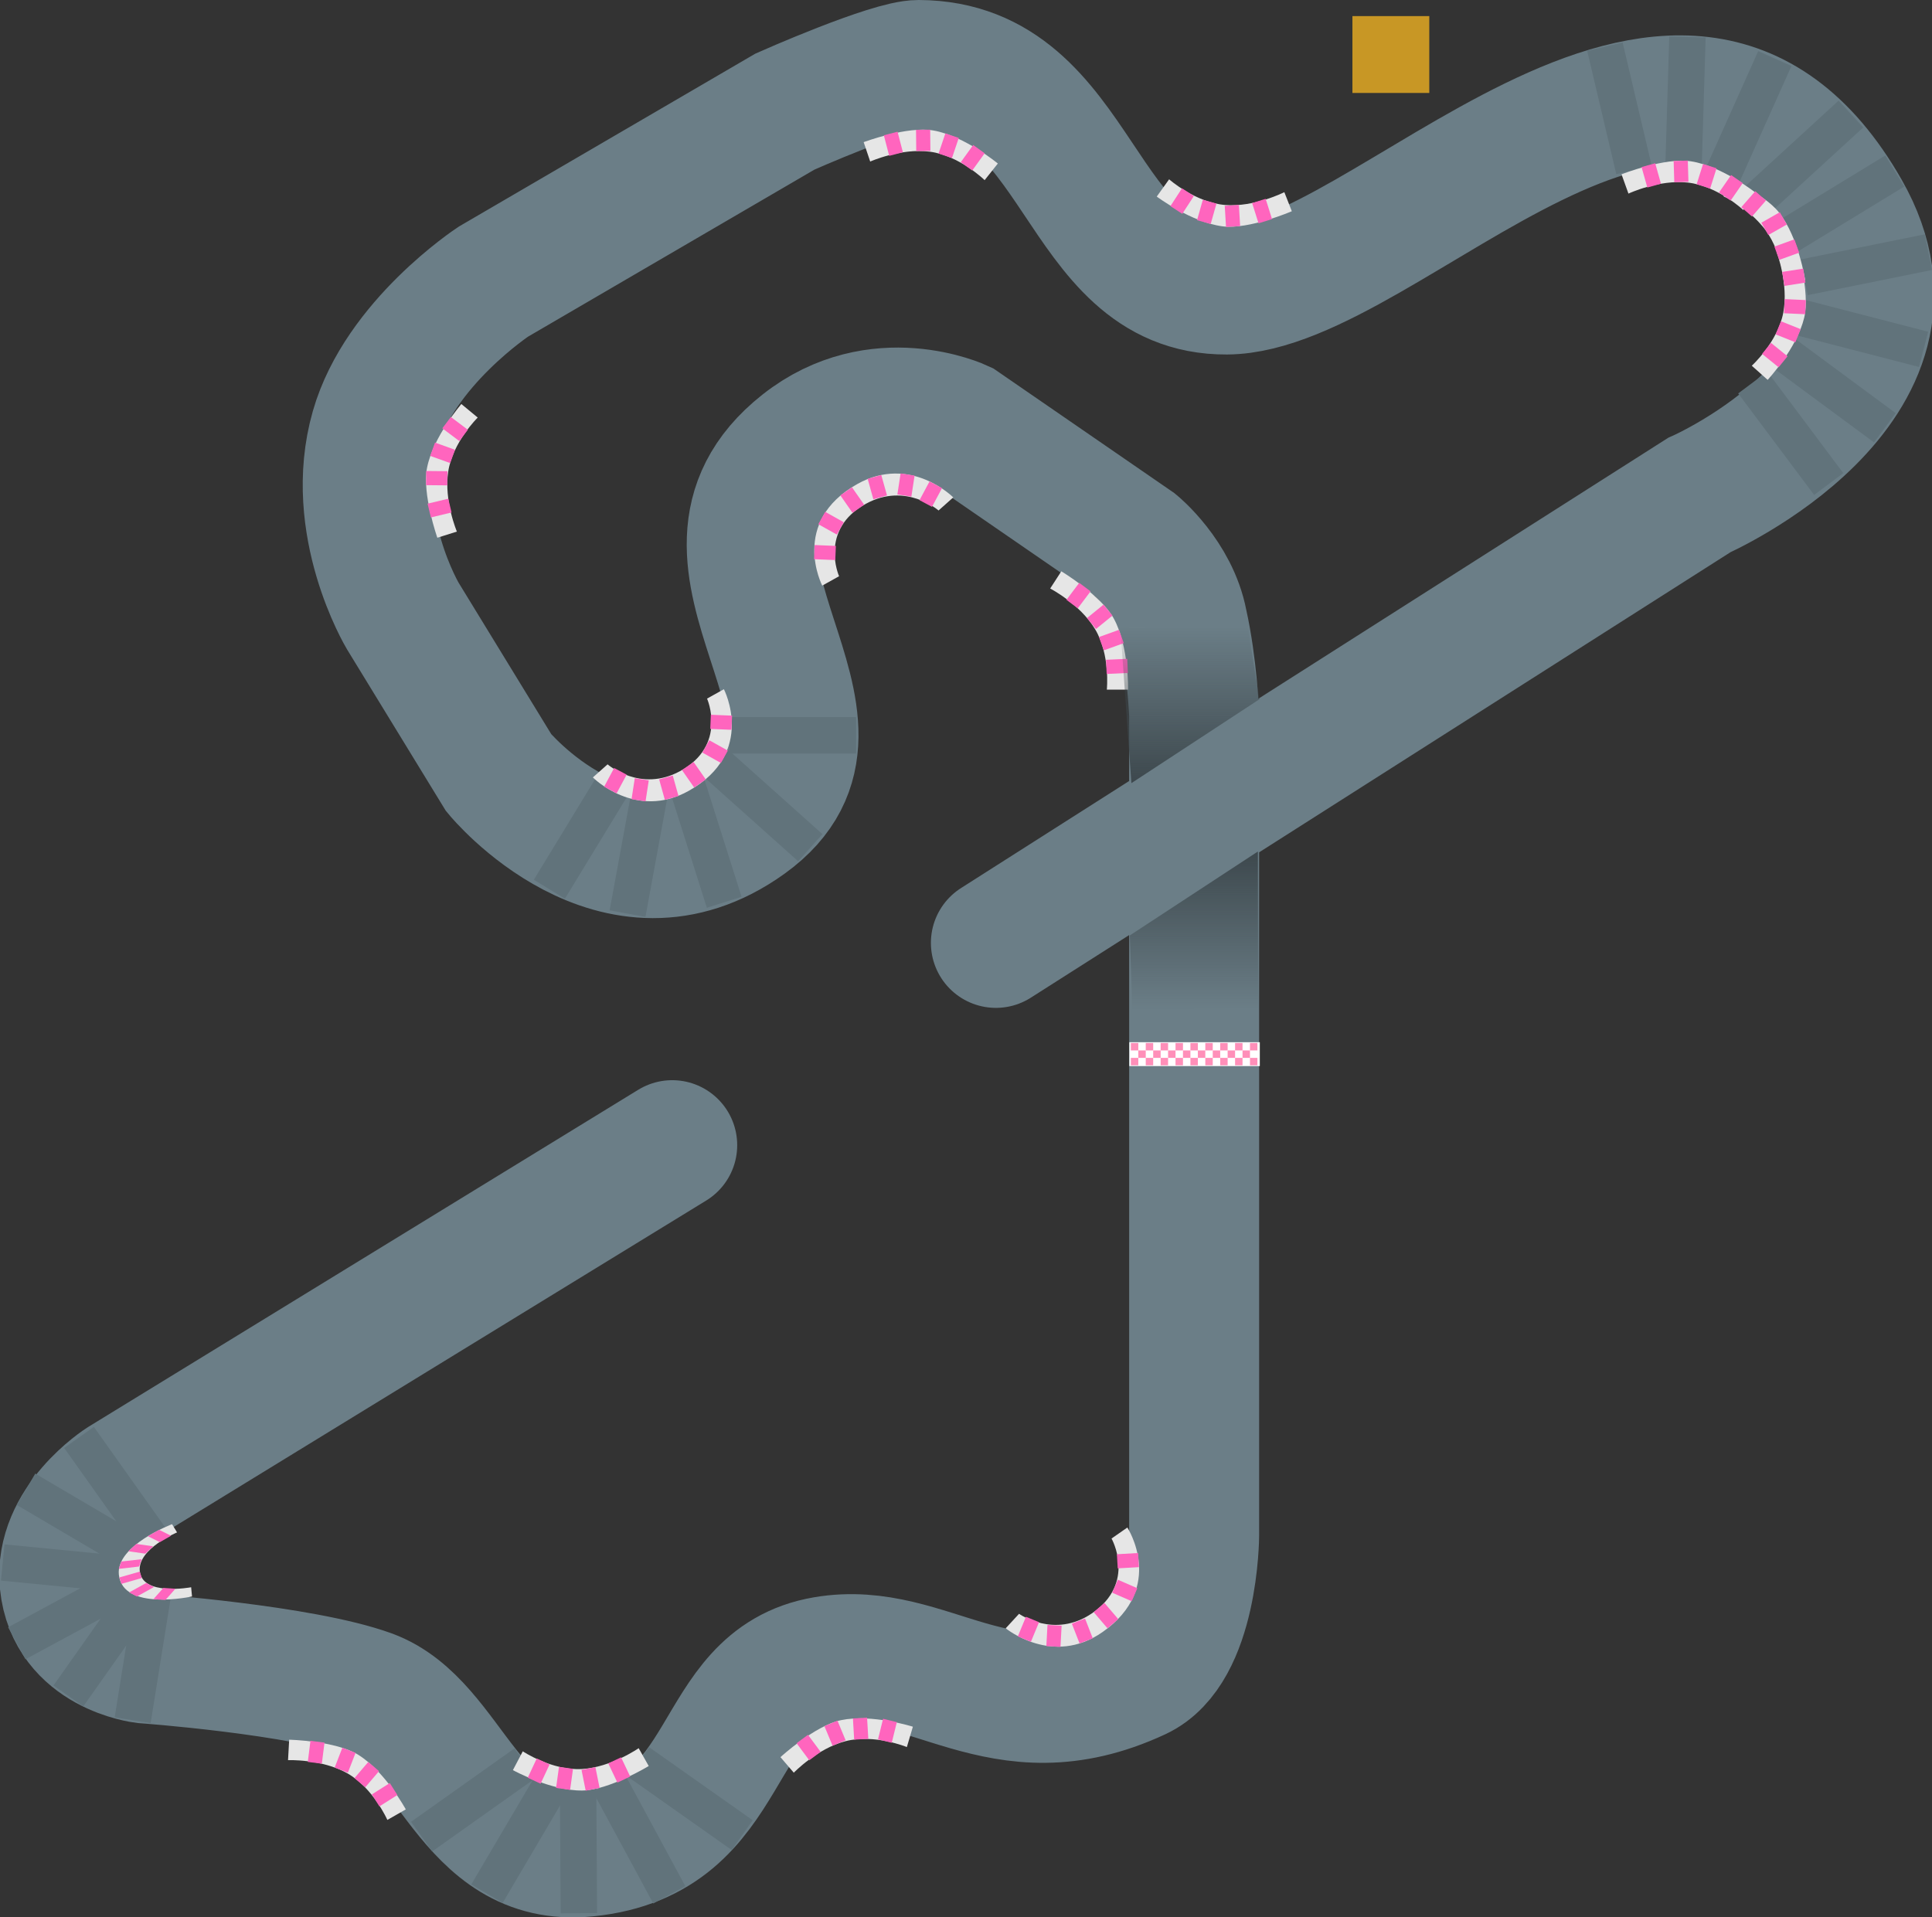 <svg version="1.1" xmlns="http://www.w3.org/2000/svg" xmlns:xlink="http://www.w3.org/1999/xlink" width="477.516" height="473.981" viewBox="0,0,477.516,473.981"><rect x="0" y="0" width="477.516" height="473.981" fill="#333333" stroke="none"/><defs><linearGradient x1="240.127" y1="74.236" x2="240.127" y2="113.007" gradientUnits="userSpaceOnUse" id="color-1"><stop offset="0" stop-color="#3d484d" stop-opacity="0"/><stop offset="1" stop-color="#3d484d"/></linearGradient><linearGradient x1="239.96" y1="129.903" x2="239.96" y2="169.007" gradientUnits="userSpaceOnUse" id="color-2"><stop offset="0" stop-color="#3d484d"/><stop offset="1" stop-color="#3d484d" stop-opacity="0"/></linearGradient></defs><g transform="translate(55.145,80.588)"><g data-paper-data="{&quot;isPaintingLayer&quot;:true}" fill-rule="nonzero" stroke-linejoin="miter" stroke-miterlimit="10" stroke-dasharray="" stroke-dashoffset="0" style="mix-blend-mode: normal"><path d="M111,202.5l-135.873,83.305c0,0 -15.788,10 -14.291,24.882c1.666,16.568 19.677,18.68 19.677,18.68c0,0 38.83,2.806 55.664,8.915c20.363,7.475 24.326,41.8 53.669,38.872c37.423,-3.735 29.829,-42.091 58.899,-47.054c25.624,-4.375 43.145,19.376 77.338,3.472c13.793,-6.415 13.917,-34.571 13.917,-34.571v-203c0,0 -0.458,-11.884 -2.849,-22.586c-2.183,-11.47 -11.729,-19.277 -11.729,-19.277l-43.055,-29.658c0,0 -20.535,-9.619 -39.133,5.105c-36.107,28.586 20.524,68.037 -13.843,92.766c-32.349,23.277 -61.261,-11.888 -61.261,-11.888l-23.737,-38.802c0,0 -13.512,-22.632 -6.773,-46.217c6.048,-21.162 29.16,-36.396 29.16,-36.396l72.087,-42.052c0,0 25.997,-11.553 33.023,-11.524c40.634,0.17 38.763,55.722 76.153,55.51c39.37,-0.223 111.975,-90.839 152.873,-19.201c24.679,43.229 -36.088,70.021 -36.088,70.021l-173.829,110.696" fill="none" stroke="#6b7e87" stroke-width="32.125" stroke-linecap="round"/><path d="M337.145,-68.03l8.759,-2.067l7.195,30.496l-8.759,2.067z" fill="#61737b" stroke="none" stroke-width="0" stroke-linecap="butt"/><path d="M357.432,-71.611l8.996,0.273l-0.949,31.319l-8.996,-0.273z" fill="#61737b" stroke="none" stroke-width="0" stroke-linecap="butt"/><path d="M379.418,-67.953l8.214,3.678l-12.806,28.597l-8.214,-3.678z" fill="#61737b" stroke="none" stroke-width="0" stroke-linecap="butt"/><path d="M399.297,-55.719l6.082,6.634l-23.097,21.173l-6.082,-6.634z" fill="#61737b" stroke="none" stroke-width="0" stroke-linecap="butt"/><path d="M410.82,-42.149l4.687,7.683l-26.749,16.317l-4.687,-7.683z" fill="#61737b" stroke="none" stroke-width="0" stroke-linecap="butt"/><path d="M420.585,-22.667l1.785,8.821l-30.711,6.215l-1.785,-8.821z" fill="#61737b" stroke="none" stroke-width="0" stroke-linecap="butt"/><path d="M421.417,1.416l-2.253,8.714l-30.336,-7.843l2.253,-8.714z" fill="#61737b" stroke="none" stroke-width="0" stroke-linecap="butt"/><path d="M413.397,21.541l-5.348,7.239l-25.202,-18.618l5.348,-7.239z" fill="#61737b" stroke="none" stroke-width="0" stroke-linecap="butt"/><path d="M400.443,36.368l-7.207,5.391l-18.769,-25.09l7.207,-5.391z" fill="#61737b" stroke="none" stroke-width="0" stroke-linecap="butt"/><path d="M385.847,-10.474c0,0 -0.58,-8.647 -5.437,-14.258c-4.748,-5.485 -9.487,-7.267 -9.487,-7.267l-1.16,-5.372c0,0 10.748,4.151 14.825,9.349c4.832,6.161 6.432,16.65 6.432,16.65z" fill="#e6e6e6" stroke="none" stroke-width="0" stroke-linecap="butt"/><path d="M223.982,177.05h32.25v5.9h-32.25z" fill="#ffffff" stroke="none" stroke-width="1" stroke-linecap="butt"/><path d="M279.122,-57.608v-19h19v19z" fill="#c89725" stroke="none" stroke-width="0" stroke-linecap="butt"/><path d="M125.122,105.685v-9h31.333v9z" fill="#61737b" stroke="none" stroke-width="0" stroke-linecap="butt"/><path d="M118.779,111.427l6,-6.708l23.353,20.891l-6,6.708z" fill="#61737b" stroke="none" stroke-width="0" stroke-linecap="butt"/><path d="M110.101,113.942l8.58,-2.718l9.462,29.87l-8.58,2.718z" fill="#61737b" stroke="none" stroke-width="0" stroke-linecap="butt"/><path d="M101.195,113.629l8.852,1.627l-5.663,30.817l-8.852,-1.627z" fill="#61737b" stroke="none" stroke-width="0" stroke-linecap="butt"/><path d="M93.097,110.131l7.686,4.682l-16.301,26.759l-7.686,-4.682z" fill="#61737b" stroke="none" stroke-width="0" stroke-linecap="butt"/><path d="M-13.806,297.688l-7.339,5.21l-18.137,-25.55l7.339,-5.21z" fill="#61737b" stroke="none" stroke-width="0" stroke-linecap="butt"/><path d="M-22.848,304.227l-0.874,8.957l-31.185,-3.042l0.874,-8.957z" fill="#61737b" stroke="none" stroke-width="0" stroke-linecap="butt"/><path d="M-23.857,310.456l7.354,5.188l-18.062,25.603l-7.354,-5.188z" fill="#61737b" stroke="none" stroke-width="0" stroke-linecap="butt"/><path d="M-25.566,306.778l4.278,7.918l-27.567,14.894l-4.278,-7.918z" fill="#61737b" stroke="none" stroke-width="0" stroke-linecap="butt"/><path d="M-19.427,299.588l-4.566,7.756l-27.001,-15.897l4.566,-7.756z" fill="#61737b" stroke="none" stroke-width="0" stroke-linecap="butt"/><path d="M-21.842,313.003l8.887,1.424l-4.957,30.939l-8.887,-1.424z" fill="#61737b" stroke="none" stroke-width="0" stroke-linecap="butt"/><path d="M72.005,351.627l5.21,7.339l-25.55,18.137l-5.21,-7.339z" fill="#61737b" stroke="none" stroke-width="0" stroke-linecap="butt"/><path d="M83.237,361.06l9,-0.056l0.195,31.333l-9,0.056z" fill="#61737b" stroke="none" stroke-width="0" stroke-linecap="butt"/><path d="M100.106,358.677l5.188,-7.354l25.603,18.062l-5.188,7.354z" fill="#61737b" stroke="none" stroke-width="0" stroke-linecap="butt"/><path d="M91.428,362.387l7.918,-4.278l14.894,27.567l-7.918,4.278z" fill="#61737b" stroke="none" stroke-width="0" stroke-linecap="butt"/><path d="M77.238,358.248l7.756,4.566l-15.897,27.001l-7.756,-4.566z" fill="#61737b" stroke="none" stroke-width="0" stroke-linecap="butt"/><path d="M95.026,108.358c0,0 8.029,7.06 17.901,1.688c11.786,-6.413 6.685,-17.939 6.685,-17.939l4.162,-2.32c0,0 8.115,15.697 -8.669,25.111c-13.137,7.369 -23.714,-3.304 -23.714,-3.304z" fill="#e6e6e6" stroke="none" stroke-width="0" stroke-linecap="butt"/><path d="M101.745,111.789l3.459,0.531l-0.796,5.189l-3.459,-0.531z" fill="#ff65be" stroke="none" stroke-width="0" stroke-linecap="butt"/><path d="M107.769,112.072l3.371,-0.941l1.412,5.057l-3.371,0.941z" fill="#ff65be" stroke="none" stroke-width="0" stroke-linecap="butt"/><path d="M113.42,109.781l2.872,-2l3.001,4.308l-2.872,2z" fill="#ff65be" stroke="none" stroke-width="0" stroke-linecap="butt"/><path d="M118.457,105.455l1.71,-3.054l4.581,2.565l-1.71,3.054z" fill="#ff65be" stroke="none" stroke-width="0" stroke-linecap="butt"/><path d="M120.407,99.599l0.146,-3.497l5.245,0.219l-0.146,3.497z" fill="#ff65be" stroke="none" stroke-width="0" stroke-linecap="butt"/><path d="M96.648,109.259l3.085,1.652l-2.478,4.628l-3.085,-1.652z" fill="#ff65be" stroke="none" stroke-width="0" stroke-linecap="butt"/><path d="M62.928,22.634c0,0 -6.192,6.063 -7.298,13.401c-1.08,7.174 2.148,14.785 2.148,14.785l-4.828,1.522c0,0 -3.835,-10.865 -2.536,-17.342c1.539,-7.677 8.468,-15.713 8.468,-15.713z" fill="#e6e6e6" stroke="none" stroke-width="0" stroke-linecap="butt"/><path d="M60.486,25.65l-2.104,2.797l-4.196,-3.156l2.104,-2.797z" fill="#ff65be" stroke="none" stroke-width="0" stroke-linecap="butt"/><path d="M57.315,30.597l-1.185,3.293l-4.94,-1.777l1.185,-3.293z" fill="#ff65be" stroke="none" stroke-width="0" stroke-linecap="butt"/><path d="M55.444,35.893l-0.032,3.5l-5.25,-0.049l0.032,-3.5z" fill="#ff65be" stroke="none" stroke-width="0" stroke-linecap="butt"/><path d="M55.645,42.695l0.817,3.403l-5.105,1.226l-0.817,-3.403z" fill="#ff65be" stroke="none" stroke-width="0" stroke-linecap="butt"/><path d="M188.218,-36.056c0,0 -6.183,-6.072 -13.542,-7.034c-7.194,-0.94 -14.74,2.437 -14.74,2.437l-1.616,-4.797c0,0 10.788,-4.047 17.289,-2.875c7.706,1.388 15.876,8.159 15.876,8.159z" fill="#e6e6e6" stroke="none" stroke-width="0" stroke-linecap="butt"/><path d="M185.155,-38.439l-2.838,-2.049l3.073,-4.257l2.838,2.049z" fill="#ff65be" stroke="none" stroke-width="0" stroke-linecap="butt"/><path d="M180.146,-41.513l-3.316,-1.12l1.68,-4.974l3.316,1.12z" fill="#ff65be" stroke="none" stroke-width="0" stroke-linecap="butt"/><path d="M174.815,-43.28l-3.5,0.036l-0.054,-5.25l3.5,-0.036z" fill="#ff65be" stroke="none" stroke-width="0" stroke-linecap="butt"/><path d="M168.018,-42.946l-3.387,0.884l-1.326,-5.08l3.387,-0.884z" fill="#ff65be" stroke="none" stroke-width="0" stroke-linecap="butt"/><path d="M233.817,-36.264c0,0 6.478,5.757 13.875,6.35c7.231,0.58 14.601,-3.169 14.601,-3.169l1.853,4.711c0,0 -10.573,4.579 -17.124,3.733c-7.766,-1.003 -16.262,-7.358 -16.262,-7.358z" fill="#e6e6e6" stroke="none" stroke-width="0" stroke-linecap="butt"/><path d="M236.995,-34.037l2.936,1.905l-2.857,4.404l-2.936,-1.905z" fill="#ff65be" stroke="none" stroke-width="0" stroke-linecap="butt"/><path d="M242.151,-31.217l3.368,0.954l-1.43,5.051l-3.368,-0.954z" fill="#ff65be" stroke="none" stroke-width="0" stroke-linecap="butt"/><path d="M247.563,-29.717l3.494,-0.21l0.316,5.24l-3.494,0.21z" fill="#ff65be" stroke="none" stroke-width="0" stroke-linecap="butt"/><path d="M254.335,-30.39l3.338,-1.052l1.577,5.007l-3.338,1.052z" fill="#ff65be" stroke="none" stroke-width="0" stroke-linecap="butt"/><path d="M375.712,-28.683c0,0 -6.3,-5.951 -13.676,-6.769c-7.211,-0.8 -14.69,2.723 -14.69,2.723l-1.709,-4.765c0,0 10.707,-4.255 17.23,-3.211c7.731,1.238 16.031,7.849 16.031,7.849z" fill="#e6e6e6" stroke="none" stroke-width="0" stroke-linecap="butt"/><path d="M372.603,-31.006l-2.877,-1.993l2.99,-4.315l2.877,1.993z" fill="#ff65be" stroke="none" stroke-width="0" stroke-linecap="butt"/><path d="M367.535,-33.982l-3.337,-1.056l1.583,-5.006l3.337,1.056z" fill="#ff65be" stroke="none" stroke-width="0" stroke-linecap="butt"/><path d="M362.171,-35.645l-3.498,0.104l-0.156,-5.248l3.498,-0.104z" fill="#ff65be" stroke="none" stroke-width="0" stroke-linecap="butt"/><path d="M355.381,-35.179l-3.369,0.949l-1.424,-5.053l3.369,-0.949z" fill="#ff65be" stroke="none" stroke-width="0" stroke-linecap="butt"/><path d="M377.83,9.822c0,0 6.411,-5.832 7.784,-13.124c1.343,-7.129 -1.604,-14.854 -1.604,-14.854l4.881,-1.343c0,0 3.433,10.999 1.898,17.424c-1.82,7.616 -9.039,15.391 -9.039,15.391z" fill="#e6e6e6" stroke="none" stroke-width="0" stroke-linecap="butt"/><path d="M380.381,6.898l2.205,-2.718l4.077,3.308l-2.205,2.718z" fill="#ff65be" stroke="none" stroke-width="0" stroke-linecap="butt"/><path d="M383.731,2.07l1.305,-3.248l4.871,1.958l-1.305,3.248z" fill="#ff65be" stroke="none" stroke-width="0" stroke-linecap="butt"/><path d="M385.796,-3.153l0.161,-3.496l5.244,0.241l-0.161,3.496z" fill="#ff65be" stroke="none" stroke-width="0" stroke-linecap="butt"/><path d="M385.895,-9.912l-0.546,-3.457l5.186,-0.818l0.546,3.457z" fill="#ff65be" stroke="none" stroke-width="0" stroke-linecap="butt"/><path d="M377.878,-27.067l-2.638,-2.3l3.45,-3.957l2.638,2.3z" fill="#ff65be" stroke="none" stroke-width="0" stroke-linecap="butt"/><path d="M381.922,-22.488l-1.732,-3.042l4.562,-2.598l1.732,3.042z" fill="#ff65be" stroke="none" stroke-width="0" stroke-linecap="butt"/><path d="M384.608,-16.34l-1.191,-3.291l4.937,-1.787l1.191,3.291z" fill="#ff65be" stroke="none" stroke-width="0" stroke-linecap="butt"/><g stroke="none" stroke-width="0" stroke-linecap="butt"><path d="M176.829,45.605c0,0 -8.029,-7.06 -17.901,-1.688c-11.786,6.413 -6.685,17.939 -6.685,17.939l-4.162,2.32c0,0 -8.115,-15.697 8.669,-25.111c13.137,-7.369 23.714,3.304 23.714,3.304z" fill="#e6e6e6"/><path d="M170.11,42.174l-3.459,-0.531l0.796,-5.189l3.459,0.531z" fill="#ff65be"/><path d="M164.087,41.89l-3.371,0.941l-1.412,-5.057l3.371,-0.941z" fill="#ff65be"/><path d="M158.436,44.181l-2.872,2l-3.001,-4.308l2.872,-2z" fill="#ff65be"/><path d="M153.398,48.508l-1.71,3.054l-4.581,-2.565l1.71,-3.054z" fill="#ff65be"/><path d="M151.449,54.364l-0.146,3.497l-5.245,-0.219l0.146,-3.497z" fill="#ff65be"/><path d="M175.207,44.704l-3.085,-1.652l2.478,-4.628l3.085,1.652z" fill="#ff65be"/></g><g stroke="none" stroke-width="0" stroke-linecap="butt"><path d="M-11.383,298.227c0,0 -9.62,4.013 -9.225,9.418c0.472,6.453 12.708,4.139 12.708,4.139l0.215,2.28c0,0 -17.17,3.769 -18.087,-5.43c-0.717,-7.2 13.149,-12.44 13.149,-12.44z" fill="#e6e6e6"/><path d="M-17.279,301.668l-1.961,1.813l-4.169,-0.596l1.961,-1.813z" fill="#ff65be"/><path d="M-20.135,304.847l-0.642,1.816l-5.01,0.578l0.642,-1.816z" fill="#ff65be"/><path d="M-20.591,307.915l0.496,1.587l-5.048,1.444l-0.496,-1.587z" fill="#ff65be"/><path d="M-19.01,310.726l1.916,1.007l-4.216,2.339l-1.916,-1.007z" fill="#ff65be"/><path d="M-14.761,311.954l2.978,0.195l-2.464,2.769l-2.978,-0.195z" fill="#ff65be"/><path d="M-12.869,299.055l-2.774,1.578l-2.952,-1.467l2.774,-1.578z" fill="#ff65be"/></g><g stroke="none" stroke-width="0" stroke-linecap="butt"><path d="M218.421,89.892c0,0 0.906,-8.619 -2.92,-14.977c-3.74,-6.216 -11.08,-10.023 -11.08,-10.023l2.75,-4.25c0,0 9.881,5.927 13.009,11.745c3.708,6.896 3.491,17.505 3.491,17.505z" fill="#e6e6e6"/><path d="M218.38,86.012l-0.162,-3.496l5.244,-0.243l0.162,3.496z" fill="#ff65be"/><path d="M217.67,80.178l-1.186,-3.293l4.939,-1.779l1.186,3.293z" fill="#ff65be"/><path d="M215.736,74.905l-2.206,-2.717l4.076,-3.309l2.206,2.717z" fill="#ff65be"/><path d="M211.245,69.792l-2.799,-2.101l3.152,-4.199l2.799,2.101z" fill="#ff65be"/></g><g stroke="none" stroke-width="0" stroke-linecap="butt"><path d="M40.594,369.303c0,0 -3.484,-7.935 -9.958,-11.562c-6.329,-3.546 -14.591,-3.215 -14.591,-3.215l0.283,-5.054c0,0 11.519,0.252 17.119,3.756c6.638,4.153 11.706,13.474 11.706,13.474z" fill="#e6e6e6"/><path d="M38.635,365.953l-1.873,-2.957l4.435,-2.81l1.873,2.957z" fill="#ff65be"/><path d="M35.128,361.238l-2.662,-2.272l3.408,-3.993l2.662,2.272z" fill="#ff65be"/><path d="M30.835,357.616l-3.263,-1.267l1.901,-4.894l3.263,1.267z" fill="#ff65be"/><path d="M24.4,355.4l-3.472,-0.438l0.657,-5.209l3.472,0.438z" fill="#ff65be"/></g><g stroke="none" stroke-width="0" stroke-linecap="butt"><path d="M74.066,352.342c0,0 7.21,4.809 14.618,4.376c7.242,-0.423 14.024,-5.152 14.024,-5.152l2.485,4.41c0,0 -9.841,5.993 -16.446,6.059c-7.83,0.078 -17.122,-5.045 -17.122,-5.045z" fill="#e6e6e6"/><path d="M77.52,354.109l3.171,1.482l-2.223,4.756l-3.171,-1.482z" fill="#ff65be"/><path d="M83.016,356.192l3.467,0.48l-0.72,5.2l-3.467,-0.48z" fill="#ff65be"/><path d="M88.583,356.931l3.431,-0.69l1.035,5.147l-3.431,0.69z" fill="#ff65be"/><path d="M95.198,355.331l3.161,-1.502l2.253,4.742l-3.161,1.502z" fill="#ff65be"/></g><g stroke="none" stroke-width="0" stroke-linecap="butt"><path d="M168.995,351.292c0,0 -8.008,-3.314 -15.19,-1.448c-7.022,1.824 -12.754,7.782 -12.754,7.782l-3.296,-3.842c0,0 8.486,-7.794 14.953,-9.143c7.665,-1.6 17.776,1.617 17.776,1.617z" fill="#e6e6e6"/><path d="M165.262,350.231l-3.399,-0.836l1.255,-5.098l3.399,0.836z" fill="#ff65be"/><path d="M159.467,349.257l-3.494,0.204l-0.305,-5.241l3.494,-0.204z" fill="#ff65be"/><path d="M153.862,349.616l-3.231,1.345l-2.017,-4.847l3.231,-1.345z" fill="#ff65be"/><path d="M147.685,352.473l-2.809,2.088l-3.132,-4.213l2.809,-2.088z" fill="#ff65be"/></g><g stroke="none" stroke-width="0" stroke-linecap="butt"><path d="M196.726,318.346c0,0 8.689,6.23 17.981,-0.093c11.093,-7.549 4.875,-18.513 4.875,-18.513l3.911,-2.721c0,0 9.63,14.816 -6.139,25.846c-12.343,8.634 -23.924,-0.939 -23.924,-0.939z" fill="#e6e6e6"/><path d="M203.752,321.094l3.495,0.186l-0.279,5.243l-3.495,-0.186z" fill="#ff65be"/><path d="M209.774,320.779l3.261,-1.27l1.906,4.892l-3.261,1.27z" fill="#ff65be"/><path d="M215.17,317.94l2.66,-2.275l3.413,3.99l-2.66,2.275z" fill="#ff65be"/><path d="M219.754,313.136l1.399,-3.208l4.812,2.098l-1.399,3.208z" fill="#ff65be"/><path d="M221.114,307.115l-0.201,-3.494l5.241,-0.301l0.201,3.494z" fill="#ff65be"/><path d="M198.43,319.081l3.234,1.338l-2.008,4.851l-3.234,-1.338z" fill="#ff65be"/></g><path d="M256.153,92.257l-31.659,20.749l-2.728,-38.374l31.43,-0.396z" fill="url(#color-1)" stroke="none" stroke-width="0" stroke-linecap="butt"/><path d="M224.1,150.652l31.659,-20.749l0.061,38.708l-31.096,0.396z" data-paper-data="{&quot;index&quot;:null}" fill="url(#color-2)" stroke="none" stroke-width="0" stroke-linecap="butt"/><g fill="#ff8fb9" stroke="none" stroke-width="0" stroke-linecap="butt"><path d="M224.36,179.08v-1.84h1.84v1.84z"/><path d="M224.36,182.76v-1.84h1.84v1.84z"/><path d="M226.2,180.92v-1.84h1.84v1.84z"/><path d="M228.04,179.08v-1.84h1.84v1.84z"/><path d="M228.04,182.76v-1.84h1.84v1.84z"/><path d="M229.88,180.92v-1.84h1.84v1.84z"/><path d="M231.72,179.08v-1.84h1.84v1.84z"/><path d="M231.72,182.76v-1.84h1.84v1.84z"/><path d="M233.56,180.92v-1.84h1.84v1.84z"/><path d="M235.4,179.08v-1.84h1.84v1.84z"/><path d="M235.4,182.76v-1.84h1.84v1.84z"/><path d="M237.24,180.92v-1.84h1.84v1.84z"/><path d="M239.08,179.08v-1.84h1.84v1.84z"/><path d="M239.08,182.76v-1.84h1.84v1.84z"/><path d="M240.92,180.92v-1.84h1.84v1.84z"/><path d="M242.76,179.08v-1.84h1.84v1.84z"/><path d="M242.76,182.76v-1.84h1.84v1.84z"/><path d="M244.6,180.92v-1.84h1.84v1.84z"/><path d="M246.44,179.08v-1.84h1.84v1.84z"/><path d="M246.44,182.76v-1.84h1.84v1.84z"/><path d="M248.28,180.92v-1.84h1.84v1.84z"/><path d="M250.12,179.08v-1.84h1.84v1.84z"/><path d="M250.12,182.76v-1.84h1.84v1.84z"/><path d="M251.96,180.92v-1.84h1.84v1.84z"/><path d="M253.8,179.08v-1.84h1.84v1.84z"/><path d="M253.8,182.76v-1.84h1.84v1.84z"/></g></g></g></svg>